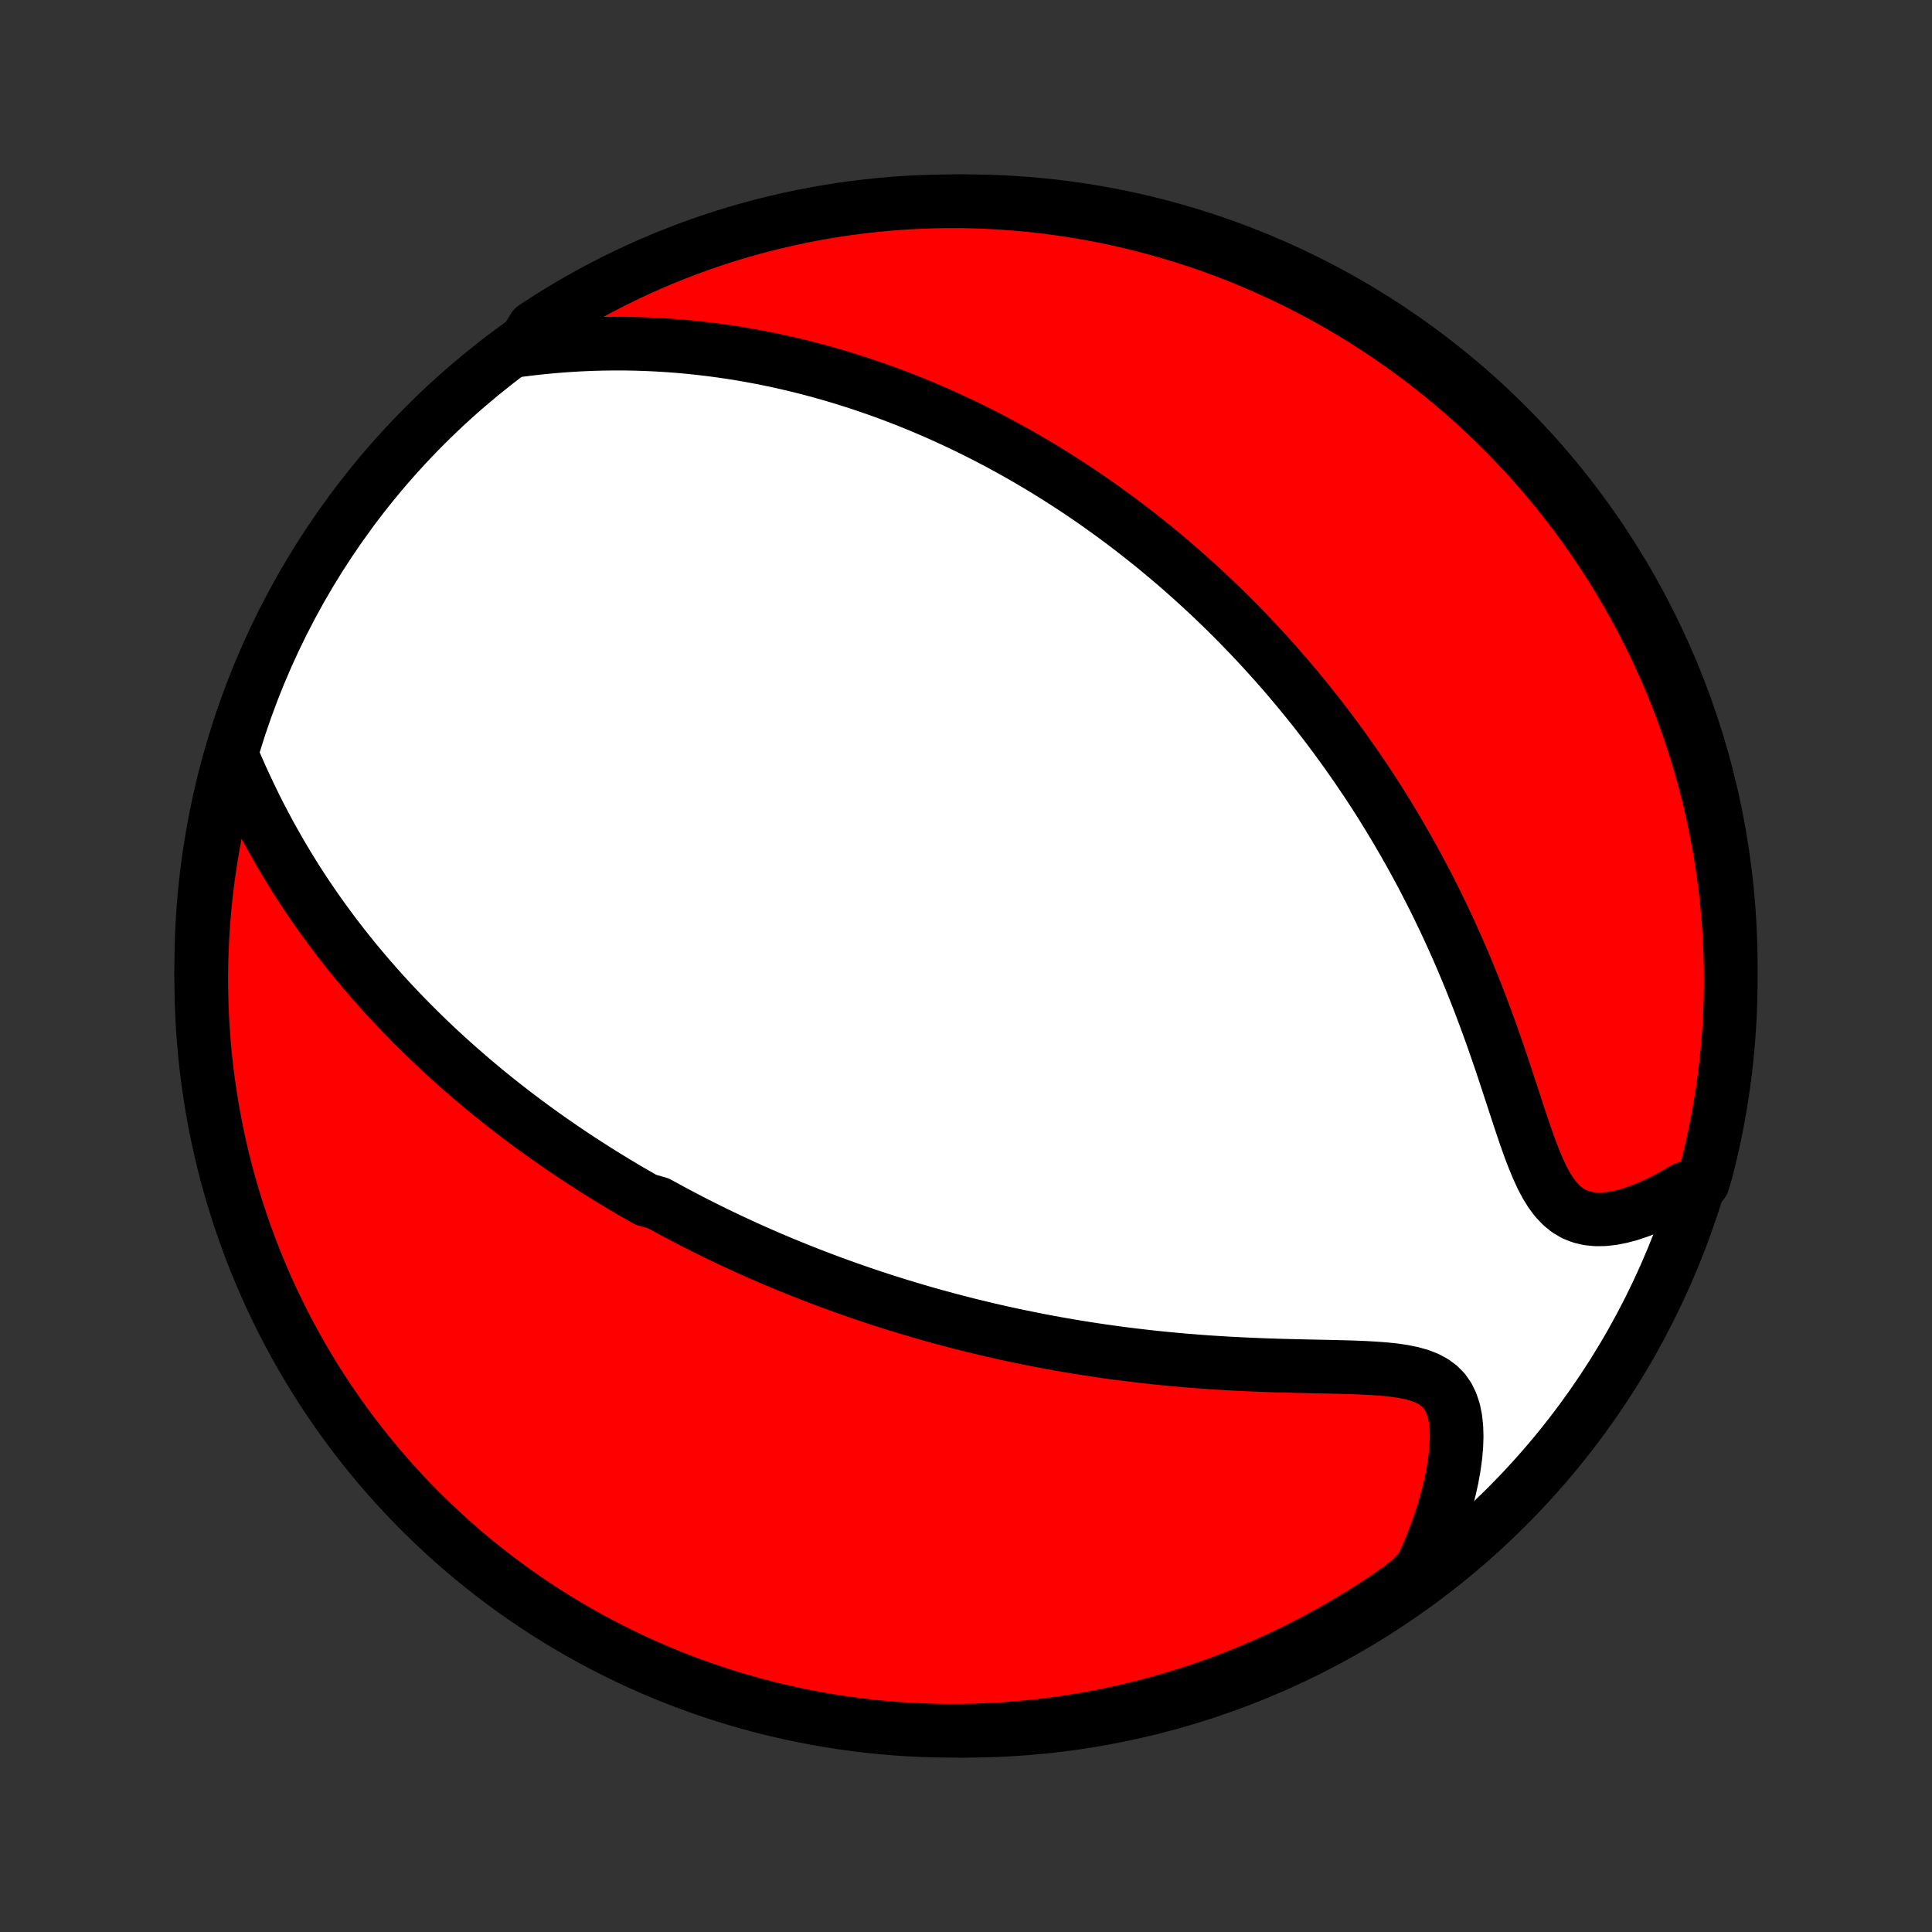 <?xml version="1.0" encoding="utf-8" standalone="no"?>
<!DOCTYPE svg PUBLIC "-//W3C//DTD SVG 1.1//EN"
  "http://www.w3.org/Graphics/SVG/1.1/DTD/svg11.dtd">
<!-- Created with matplotlib (http://matplotlib.org/) -->
<svg height="72pt" version="1.1" viewBox="0 0 72 72" width="72pt" xmlns="http://www.w3.org/2000/svg" xmlns:xlink="http://www.w3.org/1999/xlink">
 <rect x="0" y="0" width="72" height="72" fill="#333333" stroke="none"/>
 <defs>
  <style type="text/css">
*{stroke-linecap:butt;stroke-linejoin:round;}
  </style>
 </defs>
 <g id="figure_1">
  <g id="patch_1">
   <path d="
M0 72
L72 72
L72 0
L0 0
z
" style="fill:none;"/>
  </g>
  <g id="axes_1">
   <g id="PatchCollection_1">
    <defs>
     <path d="
M36 -7.5
C43.558 -7.5 50.808 -10.503 56.153 -15.848
C61.497 -21.192 64.5 -28.442 64.5 -36
C64.5 -43.558 61.497 -50.808 56.153 -56.153
C50.808 -61.497 43.558 -64.5 36 -64.5
C28.442 -64.5 21.192 -61.497 15.848 -56.153
C10.503 -50.808 7.5 -43.558 7.5 -36
C7.5 -28.442 10.503 -21.192 15.848 -15.848
C21.192 -10.503 28.442 -7.5 36 -7.5
z
" id="C0_0_a811fe30f3"/>
     <path d="
M8.646 -43.828
L8.806 -43.458
L8.969 -43.089
L9.137 -42.722
L9.309 -42.357
L9.485 -41.996
L9.665 -41.638
L9.849 -41.285
L10.036 -40.935
L10.227 -40.591
L10.421 -40.251
L10.618 -39.916
L10.818 -39.586
L11.02 -39.261
L11.225 -38.942
L11.432 -38.628
L11.642 -38.319
L11.853 -38.016
L12.065 -37.718
L12.28 -37.425
L12.495 -37.137
L12.712 -36.855
L12.93 -36.578
L13.149 -36.305
L13.369 -36.038
L13.59 -35.775
L13.811 -35.518
L14.033 -35.265
L14.255 -35.016
L14.477 -34.773
L14.7 -34.533
L14.923 -34.298
L15.147 -34.067
L15.37 -33.84
L15.593 -33.618
L15.817 -33.399
L16.04 -33.184
L16.264 -32.972
L16.487 -32.765
L16.71 -32.561
L16.933 -32.36
L17.156 -32.163
L17.379 -31.969
L17.601 -31.778
L17.824 -31.59
L18.046 -31.405
L18.268 -31.223
L18.49 -31.044
L18.712 -30.868
L18.934 -30.694
L19.156 -30.523
L19.378 -30.355
L19.599 -30.189
L19.821 -30.025
L20.043 -29.863
L20.265 -29.704
L20.486 -29.547
L20.708 -29.393
L20.93 -29.24
L21.152 -29.089
L21.375 -28.94
L21.597 -28.793
L21.82 -28.648
L22.043 -28.505
L22.266 -28.363
L22.49 -28.223
L22.715 -28.085
L22.939 -27.948
L23.165 -27.813
L23.39 -27.679
L23.617 -27.547
L23.844 -27.416
L24.072 -27.287
L24.529 -27.158
L24.76 -27.032
L24.991 -26.906
L25.223 -26.782
L25.456 -26.659
L25.69 -26.537
L25.925 -26.416
L26.162 -26.296
L26.4 -26.178
L26.639 -26.06
L26.879 -25.944
L27.121 -25.828
L27.364 -25.714
L27.61 -25.601
L27.856 -25.488
L28.104 -25.377
L28.355 -25.266
L28.606 -25.157
L28.86 -25.048
L29.116 -24.941
L29.374 -24.834
L29.634 -24.728
L29.896 -24.623
L30.16 -24.519
L30.427 -24.416
L30.696 -24.314
L30.968 -24.212
L31.242 -24.112
L31.519 -24.012
L31.799 -23.914
L32.081 -23.816
L32.366 -23.72
L32.654 -23.624
L32.945 -23.529
L33.24 -23.436
L33.537 -23.343
L33.838 -23.252
L34.142 -23.162
L34.449 -23.072
L34.76 -22.984
L35.075 -22.898
L35.393 -22.812
L35.714 -22.728
L36.04 -22.645
L36.369 -22.564
L36.702 -22.484
L37.039 -22.405
L37.38 -22.328
L37.725 -22.253
L38.074 -22.18
L38.427 -22.108
L38.784 -22.038
L39.145 -21.97
L39.511 -21.904
L39.88 -21.84
L40.254 -21.779
L40.631 -21.719
L41.013 -21.662
L41.398 -21.607
L41.788 -21.555
L42.181 -21.506
L42.578 -21.459
L42.978 -21.414
L43.382 -21.373
L43.79 -21.334
L44.2 -21.298
L44.613 -21.265
L45.029 -21.235
L45.447 -21.208
L45.867 -21.183
L46.289 -21.162
L46.712 -21.143
L47.135 -21.126
L47.558 -21.112
L47.981 -21.1
L48.403 -21.09
L48.823 -21.08
L49.24 -21.072
L49.652 -21.063
L50.06 -21.053
L50.46 -21.041
L50.853 -21.025
L51.235 -21.004
L51.605 -20.976
L51.96 -20.939
L52.298 -20.889
L52.617 -20.824
L52.912 -20.741
L53.182 -20.637
L53.424 -20.508
L53.636 -20.352
L53.818 -20.167
L53.968 -19.952
L54.088 -19.707
L54.178 -19.433
L54.24 -19.133
L54.275 -18.809
L54.285 -18.464
L54.273 -18.102
L54.239 -17.724
L54.185 -17.334
L54.114 -16.934
L54.025 -16.527
L53.92 -16.115
L53.8 -15.698
L53.666 -15.28
L53.518 -14.86
L53.357 -14.44
L53.184 -14.021
L53 -13.605
L52.63 -13.191
L52.223 -12.855
L51.812 -12.568
L51.395 -12.288
L50.974 -12.016
L50.549 -11.751
L50.119 -11.493
L49.685 -11.243
L49.246 -11.001
L48.804 -10.765
L48.358 -10.538
L47.908 -10.319
L47.454 -10.107
L46.997 -9.903
L46.536 -9.707
L46.072 -9.519
L45.606 -9.339
L45.136 -9.168
L44.663 -9.004
L44.188 -8.849
L43.711 -8.702
L43.23 -8.563
L42.748 -8.432
L42.264 -8.31
L41.778 -8.197
L41.29 -8.092
L40.8 -7.995
L40.309 -7.907
L39.817 -7.828
L39.324 -7.757
L38.829 -7.694
L38.334 -7.641
L37.837 -7.596
L37.341 -7.559
L36.844 -7.532
L36.346 -7.513
L35.849 -7.502
L35.352 -7.5
L34.855 -7.507
L34.358 -7.523
L33.861 -7.547
L33.366 -7.58
L32.871 -7.622
L32.377 -7.672
L31.884 -7.731
L31.393 -7.799
L30.902 -7.875
L30.414 -7.96
L29.927 -8.053
L29.442 -8.155
L28.959 -8.265
L28.478 -8.383
L27.999 -8.511
L27.523 -8.646
L27.05 -8.79
L26.579 -8.942
L26.111 -9.102
L25.646 -9.271
L25.184 -9.447
L24.725 -9.632
L24.27 -9.825
L23.819 -10.026
L23.371 -10.234
L22.927 -10.451
L22.487 -10.675
L22.051 -10.907
L21.619 -11.147
L21.192 -11.394
L20.77 -11.649
L20.352 -11.911
L19.938 -12.18
L19.53 -12.457
L19.126 -12.741
L18.728 -13.032
L18.335 -13.33
L17.947 -13.635
L17.565 -13.947
L17.189 -14.265
L16.818 -14.59
L16.453 -14.922
L16.094 -15.26
L15.741 -15.604
L15.394 -15.954
L15.054 -16.311
L14.72 -16.674
L14.392 -17.042
L14.071 -17.416
L13.757 -17.796
L13.449 -18.182
L13.148 -18.573
L12.855 -18.969
L12.568 -19.37
L12.288 -19.777
L12.016 -20.188
L11.751 -20.605
L11.493 -21.026
L11.243 -21.451
L11.001 -21.881
L10.765 -22.315
L10.538 -22.753
L10.319 -23.196
L10.107 -23.642
L9.903 -24.092
L9.707 -24.546
L9.519 -25.003
L9.339 -25.464
L9.168 -25.927
L9.004 -26.394
L8.849 -26.864
L8.702 -27.337
L8.563 -27.812
L8.432 -28.29
L8.31 -28.77
L8.197 -29.252
L8.092 -29.736
L7.995 -30.222
L7.907 -30.71
L7.828 -31.2
L7.757 -31.691
L7.694 -32.183
L7.641 -32.676
L7.596 -33.171
L7.559 -33.666
L7.532 -34.163
L7.513 -34.659
L7.502 -35.156
L7.5 -35.654
L7.507 -36.151
L7.523 -36.648
L7.547 -37.145
L7.58 -37.642
L7.622 -38.139
L7.672 -38.634
L7.731 -39.129
L7.799 -39.623
L7.875 -40.116
L7.96 -40.607
L8.053 -41.097
L8.155 -41.586
L8.265 -42.073
L8.383 -42.558
z
" id="C0_1_d56e504684"/>
     <path d="
M19.387 -58.956
L19.835 -59.011
L20.282 -59.059
L20.725 -59.099
L21.165 -59.132
L21.602 -59.158
L22.035 -59.177
L22.465 -59.189
L22.89 -59.194
L23.311 -59.193
L23.727 -59.185
L24.139 -59.171
L24.546 -59.151
L24.949 -59.126
L25.346 -59.095
L25.739 -59.059
L26.127 -59.017
L26.51 -58.971
L26.888 -58.921
L27.261 -58.866
L27.629 -58.807
L27.992 -58.743
L28.351 -58.676
L28.704 -58.605
L29.054 -58.531
L29.398 -58.453
L29.738 -58.372
L30.073 -58.288
L30.404 -58.201
L30.731 -58.111
L31.053 -58.019
L31.371 -57.924
L31.685 -57.826
L31.995 -57.727
L32.301 -57.624
L32.603 -57.52
L32.902 -57.414
L33.197 -57.305
L33.488 -57.195
L33.776 -57.083
L34.061 -56.968
L34.342 -56.853
L34.62 -56.735
L34.895 -56.616
L35.167 -56.495
L35.435 -56.372
L35.702 -56.248
L35.965 -56.123
L36.225 -55.996
L36.483 -55.867
L36.739 -55.737
L36.992 -55.605
L37.243 -55.473
L37.491 -55.338
L37.737 -55.203
L37.981 -55.066
L38.223 -54.927
L38.463 -54.787
L38.701 -54.646
L38.938 -54.503
L39.172 -54.359
L39.405 -54.213
L39.636 -54.066
L39.865 -53.918
L40.093 -53.768
L40.32 -53.616
L40.545 -53.463
L40.769 -53.309
L40.991 -53.153
L41.212 -52.995
L41.433 -52.835
L41.652 -52.674
L41.87 -52.512
L42.086 -52.347
L42.302 -52.181
L42.517 -52.013
L42.731 -51.843
L42.945 -51.672
L43.157 -51.498
L43.369 -51.322
L43.58 -51.145
L43.791 -50.965
L44.001 -50.783
L44.21 -50.599
L44.419 -50.413
L44.627 -50.224
L44.835 -50.033
L45.042 -49.84
L45.249 -49.644
L45.456 -49.446
L45.662 -49.245
L45.868 -49.041
L46.074 -48.834
L46.279 -48.625
L46.484 -48.413
L46.689 -48.198
L46.894 -47.979
L47.099 -47.758
L47.303 -47.533
L47.507 -47.305
L47.711 -47.074
L47.915 -46.839
L48.118 -46.601
L48.322 -46.359
L48.525 -46.113
L48.728 -45.864
L48.931 -45.61
L49.133 -45.353
L49.336 -45.091
L49.538 -44.825
L49.74 -44.555
L49.941 -44.281
L50.143 -44.002
L50.343 -43.718
L50.544 -43.43
L50.743 -43.137
L50.943 -42.84
L51.142 -42.537
L51.34 -42.23
L51.537 -41.917
L51.733 -41.599
L51.929 -41.276
L52.123 -40.948
L52.316 -40.615
L52.509 -40.276
L52.7 -39.932
L52.889 -39.583
L53.077 -39.228
L53.263 -38.868
L53.448 -38.503
L53.63 -38.132
L53.811 -37.756
L53.989 -37.375
L54.165 -36.989
L54.339 -36.598
L54.51 -36.202
L54.678 -35.802
L54.843 -35.397
L55.006 -34.989
L55.166 -34.576
L55.322 -34.161
L55.476 -33.742
L55.627 -33.322
L55.774 -32.9
L55.919 -32.477
L56.061 -32.053
L56.2 -31.631
L56.338 -31.21
L56.474 -30.794
L56.609 -30.381
L56.744 -29.976
L56.88 -29.579
L57.018 -29.194
L57.16 -28.823
L57.307 -28.468
L57.461 -28.134
L57.625 -27.824
L57.801 -27.542
L57.99 -27.292
L58.196 -27.076
L58.418 -26.896
L58.658 -26.755
L58.916 -26.652
L59.191 -26.587
L59.48 -26.558
L59.783 -26.562
L60.097 -26.597
L60.42 -26.661
L60.751 -26.75
L61.086 -26.863
L61.424 -26.997
L61.764 -27.149
L62.105 -27.319
L62.444 -27.505
L62.781 -27.706
L63.451 -27.919
L63.58 -28.339
L63.702 -28.819
L63.814 -29.301
L63.919 -29.786
L64.014 -30.272
L64.101 -30.76
L64.18 -31.25
L64.25 -31.741
L64.311 -32.234
L64.364 -32.727
L64.408 -33.222
L64.444 -33.717
L64.471 -34.213
L64.489 -34.71
L64.499 -35.207
L64.499 -35.705
L64.491 -36.202
L64.475 -36.699
L64.45 -37.196
L64.416 -37.693
L64.373 -38.189
L64.322 -38.685
L64.262 -39.18
L64.194 -39.674
L64.117 -40.166
L64.031 -40.658
L63.937 -41.148
L63.834 -41.636
L63.723 -42.123
L63.604 -42.608
L63.476 -43.09
L63.34 -43.571
L63.195 -44.05
L63.042 -44.526
L62.881 -44.999
L62.712 -45.469
L62.534 -45.937
L62.348 -46.402
L62.155 -46.863
L61.953 -47.321
L61.744 -47.776
L61.526 -48.227
L61.301 -48.675
L61.069 -49.118
L60.828 -49.558
L60.58 -49.993
L60.325 -50.425
L60.062 -50.851
L59.792 -51.273
L59.514 -51.691
L59.229 -52.104
L58.938 -52.512
L58.639 -52.915
L58.333 -53.312
L58.021 -53.705
L57.702 -54.092
L57.376 -54.474
L57.044 -54.85
L56.705 -55.22
L56.36 -55.584
L56.009 -55.943
L55.652 -56.295
L55.289 -56.641
L54.92 -56.981
L54.545 -57.314
L54.164 -57.641
L53.778 -57.962
L53.387 -58.275
L52.99 -58.582
L52.588 -58.882
L52.181 -59.175
L51.769 -59.461
L51.352 -59.74
L50.931 -60.011
L50.505 -60.276
L50.075 -60.533
L49.64 -60.782
L49.201 -61.024
L48.758 -61.258
L48.312 -61.485
L47.861 -61.703
L47.407 -61.914
L46.95 -62.117
L46.489 -62.313
L46.025 -62.5
L45.558 -62.679
L45.088 -62.85
L44.615 -63.012
L44.139 -63.167
L43.661 -63.313
L43.181 -63.451
L42.699 -63.58
L42.214 -63.702
L41.728 -63.814
L41.24 -63.919
L40.75 -64.014
L40.259 -64.101
L39.766 -64.18
L39.273 -64.25
L38.778 -64.311
L38.283 -64.364
L37.787 -64.408
L37.29 -64.444
L36.793 -64.471
L36.295 -64.489
L35.798 -64.499
L35.301 -64.499
L34.804 -64.491
L34.307 -64.475
L33.811 -64.45
L33.315 -64.416
L32.82 -64.373
L32.326 -64.322
L31.834 -64.262
L31.342 -64.194
L30.852 -64.117
L30.364 -64.031
L29.877 -63.937
L29.392 -63.834
L28.91 -63.723
L28.429 -63.604
L27.951 -63.476
L27.474 -63.34
L27.001 -63.195
L26.531 -63.042
L26.063 -62.881
L25.598 -62.712
L25.137 -62.534
L24.679 -62.348
L24.224 -62.155
L23.773 -61.953
L23.325 -61.744
L22.882 -61.526
L22.442 -61.301
L22.007 -61.069
L21.576 -60.828
L21.149 -60.58
L20.727 -60.325
L20.309 -60.062
L19.896 -59.792
z
" id="C0_2_970704a93e"/>
    </defs>
    <g clip-path="url(#p1bffca34e9)">
     <use style="fill:#ffffff;stroke:#000000;stroke-width:2.0;" x="0.0" xlink:href="#C0_0_a811fe30f3" y="72.0"/>
    </g>
    <g clip-path="url(#p1bffca34e9)">
     <use style="fill:#ff0000;stroke:#000000;stroke-width:2.0;" x="0.0" xlink:href="#C0_1_d56e504684" y="72.0"/>
    </g>
    <g clip-path="url(#p1bffca34e9)">
     <use style="fill:#ff0000;stroke:#000000;stroke-width:2.0;" x="0.0" xlink:href="#C0_2_970704a93e" y="72.0"/>
    </g>
   </g>
  </g>
 </g>
 <defs>
  <clipPath id="p1bffca34e9">
   <rect height="72.0" width="72.0" x="0.0" y="0.0"/>
  </clipPath>
 </defs>
</svg>
